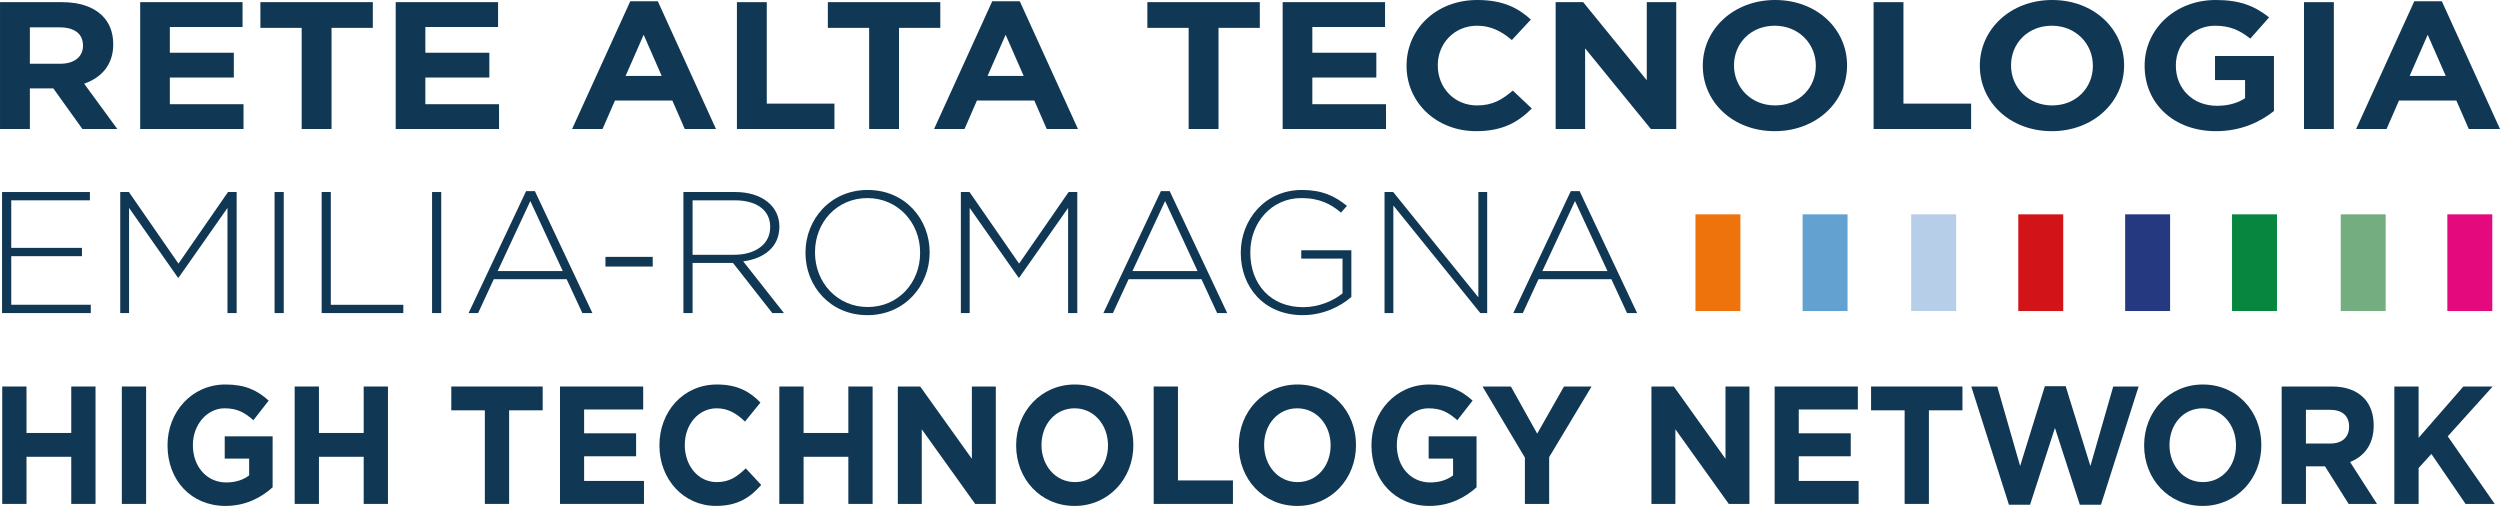 <?xml version="1.0" encoding="UTF-8"?><svg id="Livello_2" xmlns="http://www.w3.org/2000/svg" viewBox="0 0 1688.32 341.67"><defs><style>.cls-1{fill:#ee730d;}.cls-2{fill:#b6cee8;}.cls-3{fill:#d21317;}.cls-4{fill:#e4097d;}.cls-5{fill:#243980;}.cls-6{fill:#06863e;}.cls-7{fill:#103753;}.cls-8{fill:#62a1d0;}.cls-9{fill:#74ae80;}</style></defs><g id="Livello_1-2"><path class="cls-7" d="m0,1.46h41.9c11.65,0,20.69,3.06,26.71,8.69,5.11,4.77,7.86,11.5,7.86,19.58v.24c0,13.83-7.99,22.51-19.64,26.55l22.39,30.59h-23.57l-19.64-27.41h-15.84v27.41H.01V1.46h-.01Zm40.59,41.6c9.82,0,15.45-4.89,15.45-12.11v-.24c0-8.08-6.02-12.24-15.84-12.24h-20.03v24.59h20.43-.01Z"/><path class="cls-7" d="m94.67,1.46h69.13v16.76h-49.1v17.38h43.21v16.76h-43.21v17.99h49.76v16.76h-69.79V1.46h0Z"/><path class="cls-7" d="m203.73,18.83h-27.89V1.45h75.94v17.38h-27.89v68.28h-20.16V18.83Z"/><path class="cls-7" d="m267.23,1.46h69.13v16.76h-49.1v17.38h43.21v16.76h-43.21v17.99h49.76v16.76h-69.79V1.46h0Z"/><path class="cls-7" d="m425.65.85h18.59l39.28,86.26h-21.08l-8.38-19.21h-38.76l-8.38,19.21h-20.56L425.64.85h.01Zm21.21,50.41l-12.18-27.78-12.18,27.78h24.36Z"/><path class="cls-7" d="m497.66,1.46h20.16v68.52h45.7v17.13h-65.86V1.46Z"/><path class="cls-7" d="m586.96,18.83h-27.89V1.45h75.94v17.38h-27.89v68.28h-20.16V18.83Z"/><path class="cls-7" d="m670.1.85h18.59l39.28,86.26h-21.08l-8.38-19.21h-38.76l-8.38,19.21h-20.56L670.09.85h0Zm21.21,50.41l-12.18-27.78-12.18,27.78h24.36Z"/><path class="cls-7" d="m802.73,18.83h-27.89V1.45h75.94v17.38h-27.89v68.28h-20.16V18.83Z"/><path class="cls-7" d="m866.23,1.46h69.13v16.76h-49.1v17.38h43.21v16.76h-43.21v17.99h49.75v16.76h-69.79V1.46h.01Z"/><path class="cls-7" d="m949.89,44.53v-.24c0-24.35,19.64-44.29,47.79-44.29,17.28,0,27.63,5.38,36.14,13.21l-12.83,13.83c-7.07-6-14.27-9.67-23.44-9.67-15.45,0-26.58,11.99-26.58,26.67v.24c0,14.68,10.87,26.92,26.58,26.92,10.47,0,16.89-3.92,24.09-10.03l12.83,12.11c-9.43,9.42-19.9,15.29-37.58,15.29-26.97,0-47.01-19.46-47.01-44.05h0Z"/><path class="cls-7" d="m1050.57,1.46h18.59l42.95,52.74V1.46h19.9v85.65h-17.15l-44.39-54.45v54.45h-19.9V1.46h0Z"/><path class="cls-7" d="m1149.95,44.53v-.24c0-24.35,20.56-44.29,48.84-44.29s48.58,19.7,48.58,44.05v.24c0,24.35-20.56,44.29-48.84,44.29s-48.58-19.7-48.58-44.05Zm76.33,0v-.24c0-14.68-11.52-26.92-27.76-26.92s-27.5,11.99-27.5,26.67v.24c0,14.68,11.52,26.92,27.76,26.92s27.5-11.99,27.5-26.67Z"/><path class="cls-7" d="m1265.29,1.46h20.16v68.52h45.7v17.13h-65.86V1.46Z"/><path class="cls-7" d="m1337.04,44.53v-.24c0-24.35,20.56-44.29,48.84-44.29s48.58,19.7,48.58,44.05v.24c0,24.35-20.56,44.29-48.84,44.29s-48.58-19.7-48.58-44.05Zm76.34,0v-.24c0-14.68-11.52-26.92-27.76-26.92s-27.5,11.99-27.5,26.67v.24c0,14.68,11.52,26.92,27.76,26.92s27.5-11.99,27.5-26.67Z"/><path class="cls-7" d="m1448.33,44.53v-.24c0-24.35,20.29-44.29,48.05-44.29,16.5,0,26.45,4.16,36.01,11.75l-12.7,14.32c-7.07-5.51-13.36-8.69-23.96-8.69-14.66,0-26.32,12.11-26.32,26.67v.24c0,15.66,11.52,27.16,27.76,27.16,7.33,0,13.88-1.71,18.99-5.14v-12.24h-20.3v-16.27h39.8v37.2c-9.43,7.46-22.39,13.58-39.15,13.58-28.54,0-48.18-18.72-48.18-44.05h0Z"/><path class="cls-7" d="m1555.95,1.46h20.16v85.65h-20.16V1.46Z"/><path class="cls-7" d="m1630.45.85h18.59l39.28,86.26h-21.08l-8.38-19.21h-38.76l-8.38,19.21h-20.56L1630.44.85h.01Zm21.22,50.41l-12.18-27.78-12.18,27.78h24.36Z"/><path class="cls-7" d="m1.39,211.42v-81.74h59.32v5.6H7.59v32.11h47.76v5.61H7.59v32.81h53.72v5.61H1.39Z"/><path class="cls-7" d="m153.62,211.42v-71l-32.99,47.06h-.48l-32.99-47.06v71h-5.96v-81.74h5.84l33.47,48.35,33.47-48.35h5.84v81.74h-6.2Z"/><path class="cls-7" d="m185.43,211.42v-81.74h6.19v81.74h-6.19Z"/><path class="cls-7" d="m217.23,211.42v-81.74h6.19v76.14h48.95v5.61h-55.15,0Z"/><path class="cls-7" d="m291.79,211.42v-81.74h6.19v81.74h-6.19Z"/><path class="cls-7" d="m393.27,211.42l-10.6-22.89h-49.19l-10.6,22.89h-6.43l38.83-82.33h5.96l38.83,82.33h-6.8Zm-35.13-75.67l-22.04,47.29h43.95l-21.92-47.29h.01Z"/><path class="cls-7" d="m408.88,180.01v-6.54h31.92v6.54h-31.92Z"/><path class="cls-7" d="m521.56,211.42l-26.56-33.87h-27.28v33.87h-6.19v-81.74h35.02c17.99,0,29.78,9.58,29.78,23.24v.23c0,13.66-10.36,21.49-24.42,23.35l27.51,34.92h-7.86Zm-1.43-58.27c0-10.98-8.81-17.87-23.94-17.87h-28.47v36.78h28.11c13.94,0,24.3-6.89,24.3-18.68v-.23h0Z"/><path class="cls-7" d="m585.77,212.83c-25.25,0-41.81-19.74-41.81-42.04v-.23c0-22.3,16.79-42.27,42.05-42.27s41.81,19.73,41.81,42.04c.08.08.08.16,0,.23,0,22.3-16.79,42.27-42.05,42.27h0Zm35.61-42.28c0-20.2-15.01-36.78-35.61-36.78s-35.38,16.35-35.38,36.55v.23c0,20.2,15.01,36.78,35.61,36.78s35.38-16.35,35.38-36.55v-.23Z"/><path class="cls-7" d="m721.32,211.42v-71l-32.99,47.06h-.48l-32.99-47.06v71h-5.96v-81.74h5.84l33.47,48.35,33.47-48.35h5.84v81.74h-6.2Z"/><path class="cls-7" d="m821.97,211.42l-10.6-22.89h-49.19l-10.6,22.89h-6.43l38.83-82.33h5.96l38.83,82.33h-6.8Zm-35.14-75.67l-22.04,47.29h43.95l-21.92-47.29h0Z"/><path class="cls-7" d="m879.86,212.83c-26.32,0-41.93-19.03-41.93-42.04v-.23c0-22.07,16.32-42.27,41.21-42.27,13.58,0,22.15,3.97,30.49,10.74l-4.05,4.55c-6.55-5.6-14.17-9.81-26.8-9.81-20.25,0-34.42,16.82-34.42,36.55v.23c0,21.14,13.46,36.9,35.73,36.9,10.6,0,20.49-4.32,26.56-9.34v-23.47h-27.87v-5.61h33.83v31.53c-7.5,6.54-19.18,12.26-32.75,12.26h0Z"/><path class="cls-7" d="m999.69,211.42l-58.72-72.63v72.63h-5.96v-81.74h5.84l57.53,71.12v-71.12h5.96v81.74h-4.65Z"/><path class="cls-7" d="m1098.79,211.42l-10.6-22.89h-49.19l-10.6,22.89h-6.43l38.83-82.33h5.96l38.83,82.33h-6.8Zm-35.14-75.67l-22.04,47.29h43.95l-21.92-47.29h.01Z"/><rect class="cls-1" x="1144.99" y="144.75" width="30.35" height="65.29"/><rect class="cls-8" x="1217.35" y="144.75" width="30.35" height="65.29"/><rect class="cls-2" x="1290.67" y="144.75" width="30.35" height="65.29"/><rect class="cls-3" x="1363.01" y="144.75" width="30.35" height="65.29"/><rect class="cls-6" x="1507.35" y="144.75" width="30.35" height="65.29"/><rect class="cls-5" x="1435.18" y="144.75" width="30.35" height="65.29"/><rect class="cls-9" x="1580.76" y="144.75" width="30.35" height="65.29"/><rect class="cls-4" x="1652.76" y="144.75" width="30.35" height="65.29"/><path class="cls-7" d="m1.51,261.02h16.39v31.38h30.22v-31.38h16.39v79.29h-16.39v-31.83h-30.22v31.83H1.51v-79.29Z"/><path class="cls-7" d="m82.28,261.02h16.39v79.29h-16.39v-79.29Z"/><path class="cls-7" d="m113.13,300.89v-.23c0-22.54,16.49-41,39.05-41,13.41,0,21.49,3.85,29.26,10.87l-10.32,13.25c-5.75-5.1-10.85-8.04-19.47-8.04-11.92,0-21.39,11.21-21.39,24.69v.23c0,14.5,9.36,25.15,22.56,25.15,5.96,0,11.28-1.59,15.43-4.76v-11.33h-16.49v-15.06h32.35v34.43c-7.66,6.91-18.19,12.57-31.81,12.57-23.2,0-39.16-17.33-39.16-40.78h-.01Z"/><path class="cls-7" d="m199,261.02h16.39v31.38h30.22v-31.38h16.39v79.29h-16.39v-31.83h-30.22v31.83h-16.39v-79.29h0Z"/><path class="cls-7" d="m327.43,277.1h-22.66v-16.08h61.71v16.08h-22.66v63.2h-16.39v-63.2h0Z"/><path class="cls-7" d="m378.19,261.02h56.18v15.52h-39.9v16.08h35.11v15.52h-35.11v16.65h40.43v15.52h-56.71v-79.29h0Z"/><path class="cls-7" d="m445.33,300.89v-.23c0-22.54,15.96-41,38.84-41,14.04,0,22.45,4.98,29.37,12.23l-10.43,12.8c-5.75-5.55-11.6-8.95-19.05-8.95-12.56,0-21.6,11.1-21.6,24.69v.23c0,13.59,8.83,24.92,21.6,24.92,8.51,0,13.73-3.62,19.58-9.29l10.43,11.21c-7.66,8.72-16.17,14.16-30.54,14.16-21.92,0-38.2-18.01-38.2-40.78h0Z"/><path class="cls-7" d="m526.3,261.02h16.39v31.38h30.22v-31.38h16.39v79.29h-16.39v-31.83h-30.22v31.83h-16.39v-79.29Z"/><path class="cls-7" d="m606.32,261.02h15.11l34.9,48.82v-48.82h16.17v79.29h-13.94l-36.07-50.4v50.4h-16.17v-79.29Z"/><path class="cls-7" d="m686.23,300.89v-.23c0-22.54,16.7-41,39.69-41s39.47,18.24,39.47,40.78v.23c0,22.54-16.7,41-39.69,41s-39.47-18.24-39.47-40.78h0Zm62.03,0v-.23c0-13.59-9.36-24.92-22.56-24.92s-22.34,11.1-22.34,24.69v.23c0,13.59,9.36,24.92,22.56,24.92s22.34-11.1,22.34-24.69Z"/><path class="cls-7" d="m779.12,261.02h16.39v63.43h37.13v15.86h-53.52v-79.29Z"/><path class="cls-7" d="m836.58,300.89v-.23c0-22.54,16.7-41,39.69-41s39.47,18.24,39.47,40.78v.23c0,22.54-16.71,41-39.69,41s-39.47-18.24-39.47-40.78h0Zm62.03,0v-.23c0-13.59-9.36-24.92-22.56-24.92s-22.34,11.1-22.34,24.69v.23c0,13.59,9.36,24.92,22.56,24.92s22.34-11.1,22.34-24.69Z"/><path class="cls-7" d="m926.18,300.89v-.23c0-22.54,16.49-41,39.05-41,13.41,0,21.49,3.85,29.26,10.87l-10.32,13.25c-5.75-5.1-10.85-8.04-19.47-8.04-11.92,0-21.39,11.21-21.39,24.69v.23c0,14.5,9.36,25.15,22.56,25.15,5.96,0,11.28-1.59,15.43-4.76v-11.33h-16.49v-15.06h32.34v34.43c-7.66,6.91-18.19,12.57-31.81,12.57-23.2,0-39.15-17.33-39.15-40.78h-.01Z"/><path class="cls-7" d="m1029.81,309.04l-28.62-48.02h19.15l17.77,31.83,18.09-31.83h18.62l-28.62,47.68v31.6h-16.39v-31.26h0Z"/><path class="cls-7" d="m1115.26,261.02h15.11l34.9,48.82v-48.82h16.17v79.29h-13.94l-36.07-50.4v50.4h-16.17v-79.29h0Z"/><path class="cls-7" d="m1198.47,261.02h56.18v15.52h-39.9v16.08h35.11v15.52h-35.11v16.65h40.43v15.52h-56.71v-79.29h0Z"/><path class="cls-7" d="m1286.25,277.1h-22.66v-16.08h61.71v16.08h-22.66v63.2h-16.39v-63.2h0Z"/><path class="cls-7" d="m1331.26,261.02h17.56l15.43,53.69,16.71-53.92h14.04l16.7,53.92,15.43-53.69h17.13l-25.43,79.85h-14.26l-16.81-51.88-16.81,51.88h-14.26l-25.43-79.85h0Z"/><path class="cls-7" d="m1447.99,300.89v-.23c0-22.54,16.7-41,39.69-41s39.47,18.24,39.47,40.78v.23c0,22.54-16.71,41-39.69,41s-39.47-18.24-39.47-40.78Zm62.03,0v-.23c0-13.59-9.36-24.92-22.56-24.92s-22.34,11.1-22.34,24.69v.23c0,13.59,9.36,24.92,22.56,24.92s22.34-11.1,22.34-24.69Z"/><path class="cls-7" d="m1540.88,261.02h34.05c9.47,0,16.81,2.83,21.71,8.04,4.15,4.42,6.38,10.65,6.38,18.12v.23c0,12.8-6.49,20.84-15.96,24.58l18.19,28.32h-19.15l-15.96-25.37h-12.87v25.37h-16.39v-79.29Zm32.98,38.51c7.98,0,12.55-4.53,12.55-11.21v-.23c0-7.48-4.89-11.33-12.87-11.33h-16.28v22.77h16.6Z"/><path class="cls-7" d="m1616.96,261.02h16.39v34.66l30.22-34.66h19.79l-30.32,33.64,31.71,45.65h-19.68l-23.09-33.75-8.62,9.51v24.24h-16.39v-79.29h-.01Z"/></g></svg>
